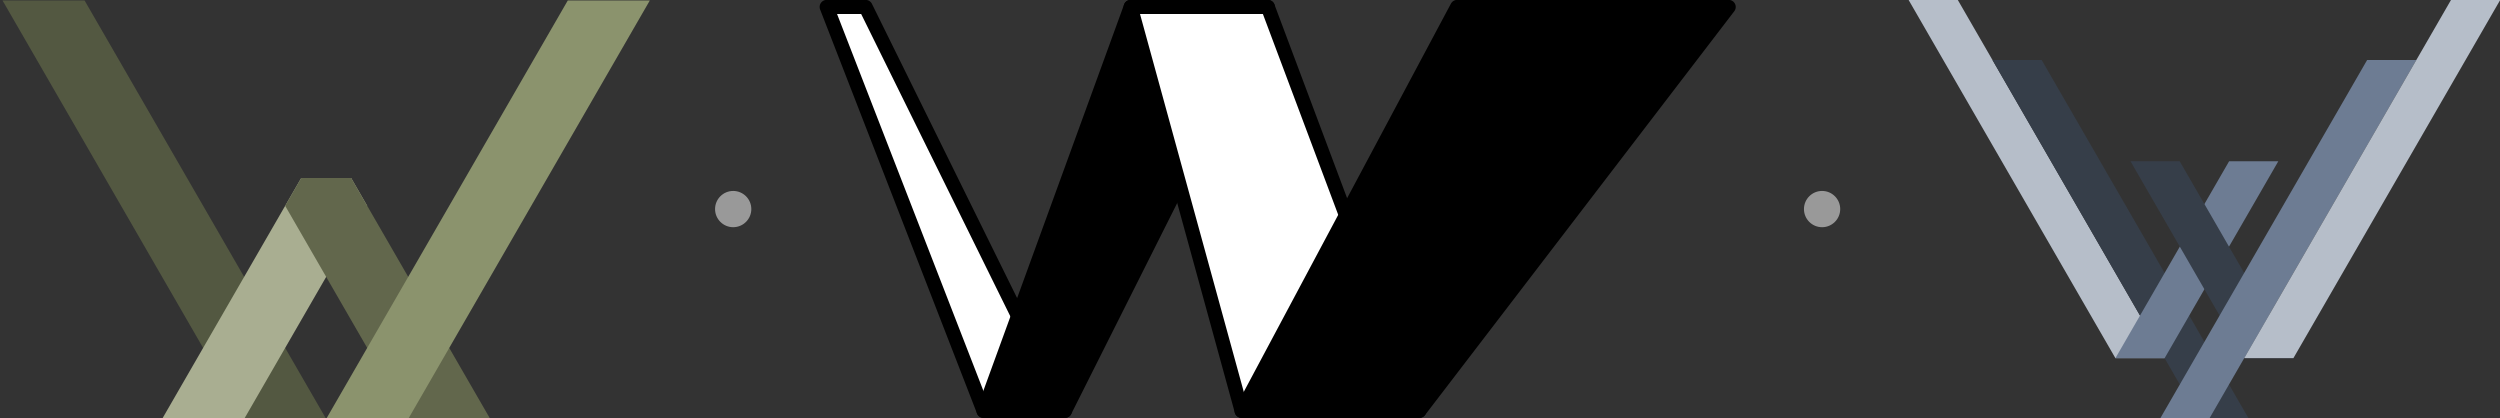 <?xml version="1.0" encoding="UTF-8" standalone="no"?>
<!-- Created with Inkscape (http://www.inkscape.org/) -->

<svg
   width="706.83"
   height="118.22"
   viewBox="0 0 187.015 31.279"
   version="1.1"
   id="svg5"
   xml:space="preserve"
   inkscape:version="1.3 (0e150ed6c4, 2023-07-21)"
   sodipodi:docname="Portfolio_workPreviewElement_Logo_Ww.svg"
   inkscape:export-filename="Logo_Ww.png"
   inkscape:export-xdpi="500"
   inkscape:export-ydpi="500"
   xmlns:inkscape="http://www.inkscape.org/namespaces/inkscape"
   xmlns:sodipodi="http://sodipodi.sourceforge.net/DTD/sodipodi-0.dtd"
   xmlns="http://www.w3.org/2000/svg"
   xmlns:svg="http://www.w3.org/2000/svg"><rect x="0" y="0" width="187.015" height="31.279" fill="#333333" stroke="none"/><sodipodi:namedview
     id="namedview7"
     pagecolor="#505050"
     bordercolor="#eeeeee"
     borderopacity="1"
     inkscape:showpageshadow="0"
     inkscape:pageopacity="0"
     inkscape:pagecheckerboard="0"
     inkscape:deskcolor="#505050"
     inkscape:document-units="px"
     showgrid="false"
     inkscape:zoom="0.50000001"
     inkscape:cx="455.99999"
     inkscape:cy="139"
     inkscape:window-width="1920"
     inkscape:window-height="1009"
     inkscape:window-x="-8"
     inkscape:window-y="-8"
     inkscape:window-maximized="1"
     inkscape:current-layer="layer1" /><defs
     id="defs2" /><g
     inkscape:label="Слой 1"
     inkscape:groupmode="layer"
     id="layer1"
     transform="translate(-17.055,-49.521)"><g
       id="g1370"
       transform="matrix(0.487,0,0,0.487,8.06,7.12)"
       inkscape:export-xdpi="300"
       inkscape:export-ydpi="300"
       style="stroke-width:2.054"><g
         id="g925"
         style="stroke-width:2.054"><rect
           style="fill:#b6bec9;fill-opacity:1;stroke:none;stroke-width:3.555;stroke-linecap:square"
           id="rect913"
           width="7.558"
           height="63.525"
           x="261.377"
           y="100.542"
           transform="matrix(1,0,0.5,0.866,0,0)" /><rect
           style="fill:#363e49;fill-opacity:1;stroke:none;stroke-width:3.555;stroke-linecap:square"
           id="rect915"
           width="7.558"
           height="63.525"
           x="268.934"
           y="111.186"
           transform="matrix(1,0,0.5,0.866,0,0)" /><rect
           style="fill:#6d7c93;fill-opacity:1;stroke:none;stroke-width:2.636;stroke-linecap:square"
           id="rect917"
           width="7.558"
           height="34.927"
           x="425.445"
           y="129.141"
           transform="matrix(1,0,-0.5,0.866,0,0)" /><rect
           style="fill:#363e49;fill-opacity:1;stroke:none;stroke-width:2.636;stroke-linecap:square"
           id="rect919"
           width="7.558"
           height="34.927"
           x="-288.716"
           y="129.141"
           transform="matrix(-1,0,0.5,0.866,0,0)" /><rect
           style="fill:#6d7c93;fill-opacity:1;stroke:none;stroke-width:3.555;stroke-linecap:square"
           id="rect921"
           width="7.558"
           height="63.525"
           x="-445.226"
           y="111.186"
           transform="matrix(-1,0,-0.5,0.866,0,0)" /><rect
           style="fill:#b6bec9;fill-opacity:1;stroke:none;stroke-width:3.555;stroke-linecap:square"
           id="rect923"
           width="7.558"
           height="63.525"
           x="-452.783"
           y="100.542"
           transform="matrix(-1,0,-0.5,0.866,0,0)" /></g></g><g
       id="g4"
       transform="matrix(0.551,0,0,0.551,-226.43,0.211)"
       inkscape:export-xdpi="300"
       inkscape:export-ydpi="300"
       style="stroke-width:1.816"><g
         id="g3"
         transform="translate(2.117,-5.821)"
         style="stroke-width:1.816"><rect
           style="fill:#535841;fill-opacity:1;stroke:none;stroke-width:3.879;stroke-linecap:square"
           id="rect2"
           width="11.138"
           height="65.601"
           x="-396.193"
           y="110.137"
           transform="matrix(-1,0,0.5,0.866,0,0)" /><path
           id="path8"
           style="fill:#a9ae91;fill-opacity:1;stroke:none;stroke-width:2.739;stroke-linecap:square"
           d="m 480.676,119.477 -2.182,3.779 h -7.8e-4 l -16.706,28.938 h 11.138 l 16.707,-28.938 -2.182,-3.779 z" /><path
           id="path3"
           style="fill:#62674c;fill-opacity:1;stroke:none;stroke-width:2.739;stroke-linecap:square"
           d="m 480.676,119.477 -2.182,3.779 16.707,28.938 h 11.138 l -16.706,-28.937 -7.4e-4,-7.7e-4 -2.182,-3.779 z" /><rect
           style="fill:#8b936d;fill-opacity:1;stroke:none;stroke-width:3.879;stroke-linecap:square"
           id="rect3"
           width="11.138"
           height="65.601"
           x="571.932"
           y="110.137"
           transform="matrix(1,0,-0.5,0.866,0,0)" /></g></g><g
       id="g1"
       transform="matrix(0.912,0,0,0.909,41.229,5.917)"
       style="stroke-width:1.098"><path
         style="fill:#ffffff;stroke:#000000;stroke-width:1.162;stroke-linecap:round;stroke-linejoin:round;stroke-miterlimit:4;stroke-dasharray:none;stroke-opacity:1"
         d="M 41.304,48.54 54.171,81.781 H 60.839 L 44.491,48.54 Z"
         id="path1333" /><path
         style="fill:#000000;stroke:#000000;stroke-width:1.162;stroke-linecap:round;stroke-linejoin:round;stroke-miterlimit:4;stroke-dasharray:none;stroke-opacity:1"
         d="M 54.171,81.781 H 60.839 L 77.484,48.54 h -11.244 z"
         id="path1335" /><path
         style="fill:#ffffff;stroke:#000000;stroke-width:1.162;stroke-linecap:round;stroke-linejoin:round;stroke-miterlimit:4;stroke-dasharray:none;stroke-opacity:1"
         d="m 66.24,48.54 9.099,33.241 H 89.912 L 77.484,48.54 Z"
         id="path1337" /><path
         style="fill:#000000;stroke:#000000;stroke-width:1.162;stroke-linecap:round;stroke-linejoin:round;stroke-dasharray:none;stroke-opacity:1"
         d="M 93.018,48.54 H 115.285 L 89.912,81.781 H 75.338 Z"
         id="path1" /></g><circle
       style="fill:#999999;fill-opacity:1;stroke:none;stroke-width:1.058;stroke-linecap:round;stroke-linejoin:round;stroke-miterlimit:4.7;stroke-dasharray:none"
       id="circle7"
       cx="71.902"
       cy="65.161"
       r="1.356" /><circle
       style="fill:#999999;fill-opacity:1;stroke:none;stroke-width:1.058;stroke-linecap:round;stroke-linejoin:round;stroke-miterlimit:4.7;stroke-dasharray:none"
       id="path7"
       cx="153.358"
       cy="65.161"
       r="1.356" /></g></svg>
